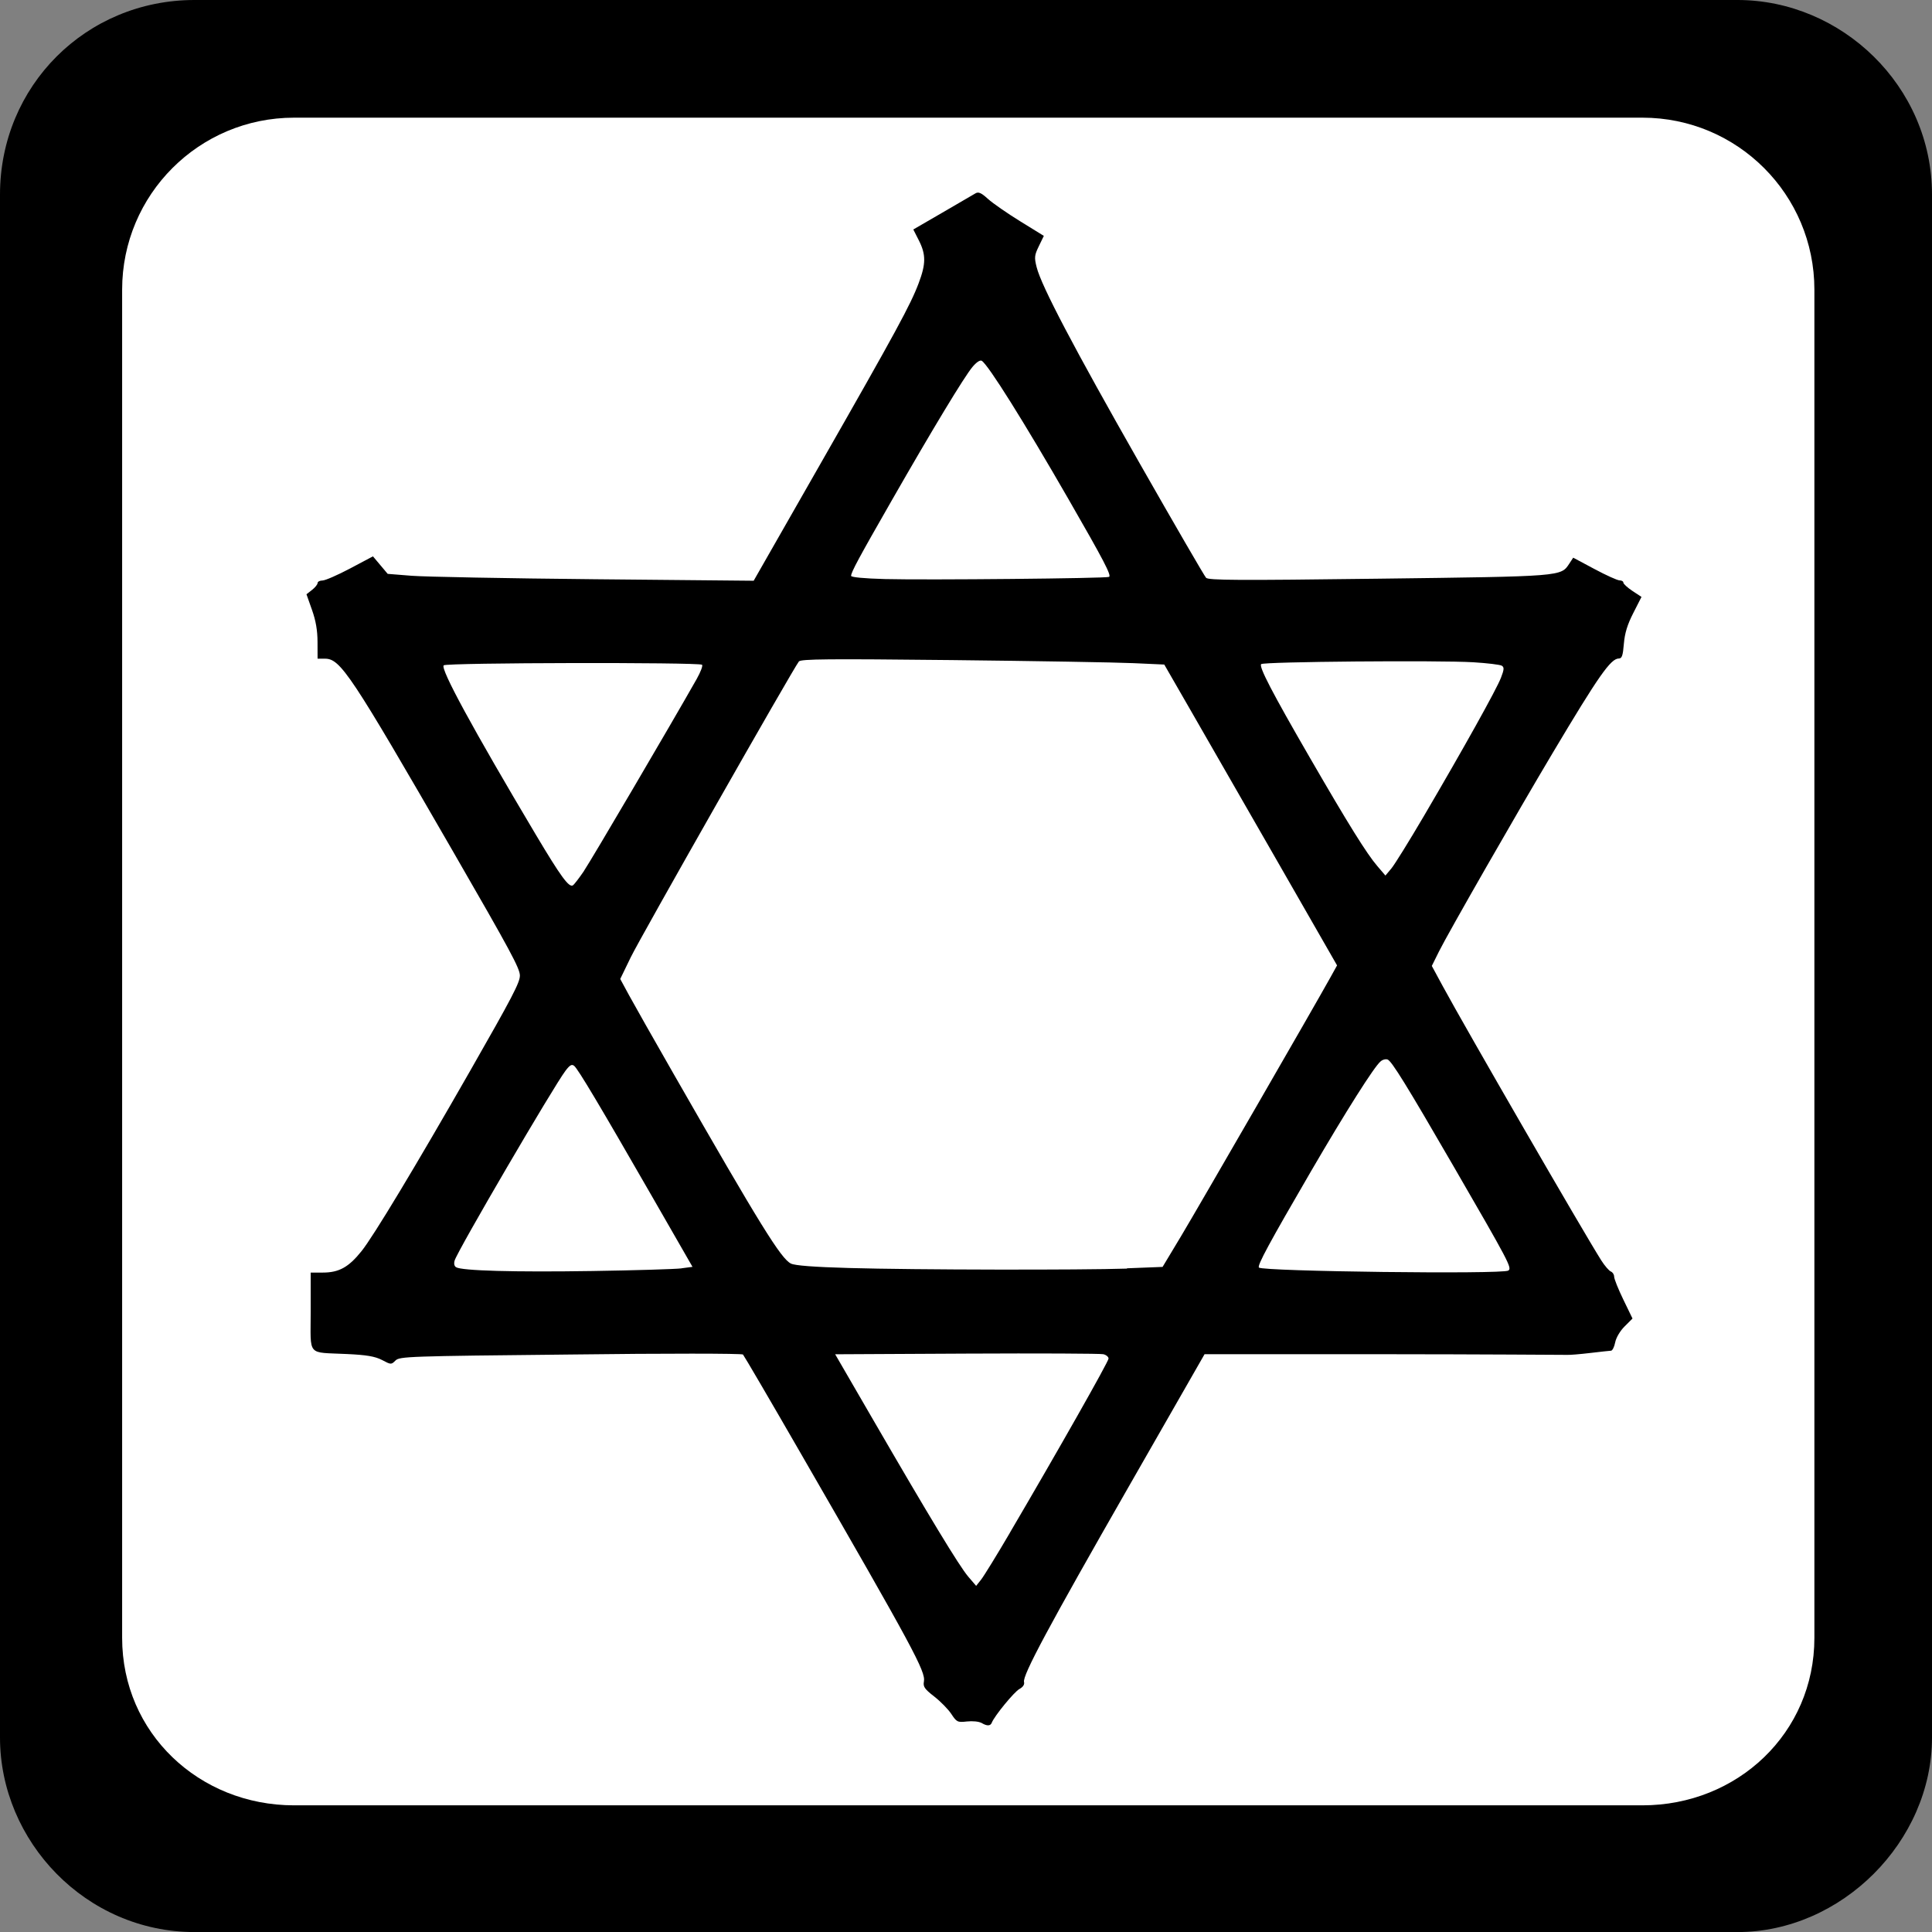 <?xml version="1.0" encoding="UTF-8" standalone="no"?>
<!-- Created with Inkscape (http://www.inkscape.org/) -->

<svg
   xmlns:dc="http://purl.org/dc/elements/1.1/"
   xmlns:cc="http://creativecommons.org/ns#"
   xmlns:rdf="http://www.w3.org/1999/02/22-rdf-syntax-ns#"
   xmlns:svg="http://www.w3.org/2000/svg"
   xmlns="http://www.w3.org/2000/svg"
   xmlns:sodipodi="http://sodipodi.sourceforge.net/DTD/sodipodi-0.dtd"
   xmlns:inkscape="http://www.inkscape.org/namespaces/inkscape"
   width="32"
   height="32"
   viewBox="0 0 32 32"
   id="svg4148"
   version="1.1"
   inkscape:version="0.91 r13725"
   sodipodi:docname="jewish_frame_color.svg">
  <rect x="0" y="0" width="32" height="32" fill="#808080" stroke="none"/>
  <defs
     id="defs4150">
    <pattern
       y="0"
       x="0"
       height="6"
       width="6"
       patternUnits="userSpaceOnUse"
       id="EMFhbasepattern" />
  </defs>
  <sodipodi:namedview
     id="base"
     pagecolor="#ffffff"
     bordercolor="#666666"
     borderopacity="1.0"
     inkscape:pageopacity="0.0"
     inkscape:pageshadow="2"
     inkscape:zoom="22.4"
     inkscape:cx="9.5358833"
     inkscape:cy="18.621784"
     inkscape:document-units="px"
     inkscape:current-layer="layer1"
     showgrid="false"
     units="px"
     inkscape:window-width="1920"
     inkscape:window-height="1138"
     inkscape:window-x="-8"
     inkscape:window-y="-8"
     inkscape:window-maximized="1" />
  <g
     inkscape:label="Ebene 1"
     inkscape:groupmode="layer"
     id="layer1"
     transform="translate(0,-1020.362)">
    <path
       inkscape:connector-curvature="0"
       id="path4746"
       d="m 3.222,1020.362 25.555,0 c 1.724,0 3.223,1.424 3.223,3.223 l 0,25.555 c 0,1.724 -1.499,3.223 -3.223,3.223 l -25.555,0 C 1.424,1052.362 0,1050.863 0,1049.14 l 0,-25.555 c 0,-1.799 1.424,-3.223 3.222,-3.223 z"
       style="fill:#000000;fill-opacity:1;fill-rule:nonzero;stroke:none" />
    <path
       inkscape:connector-curvature="0"
       id="path4748-2"
       d="m 27.204,1022.311 -22.333,0 c -1.574,0 -2.848,1.274 -2.848,2.848 l 0,22.332 c 0,1.574 1.274,2.773 2.848,2.773 l 22.333,0 c 1.574,0 2.848,-1.199 2.848,-2.773 l 0,-22.332 c 0,-1.574 -1.274,-2.848 -2.848,-2.848 z"
       style="fill:#ffffff;fill-opacity:1;fill-rule:nonzero;stroke:none" />
    <path
       style="fill:#000000;fill-opacity:1;stroke:none;stroke-width:2.185;stroke-miterlimit:4;stroke-dasharray:none;stroke-opacity:1"
       d="m 16.252,1048.898 c -0.039,-0.023 -0.145,-0.033 -0.236,-0.023 -0.156,0.017 -0.17,0.011 -0.259,-0.124 -0.052,-0.079 -0.18,-0.209 -0.284,-0.29 -0.161,-0.125 -0.186,-0.163 -0.17,-0.248 0.031,-0.164 -0.173,-0.543 -2.043,-3.784 -0.507,-0.88 -0.937,-1.614 -0.954,-1.632 -0.017,-0.018 -1.29,-0.02 -2.858,0 -2.693,0.027 -2.83,0.032 -2.898,0.1 -0.07,0.07 -0.075,0.069 -0.224,-0.01 -0.116,-0.059 -0.254,-0.083 -0.58,-0.098 -0.672,-0.033 -0.6,0.053 -0.6,-0.702 l 0,-0.647 0.2,-10e-5 c 0.269,0 0.429,-0.089 0.642,-0.355 0.197,-0.245 0.893,-1.401 1.803,-2.993 0.693,-1.213 0.82,-1.456 0.82,-1.571 0,-0.118 -0.151,-0.399 -1.108,-2.057 -1.697,-2.941 -1.864,-3.192 -2.121,-3.192 l -0.122,0 -7.529e-4,-0.276 c -5.349e-4,-0.192 -0.028,-0.354 -0.092,-0.533 l -0.091,-0.258 0.092,-0.072 c 0.05,-0.039 0.092,-0.091 0.092,-0.114 0,-0.023 0.037,-0.042 0.081,-0.042 0.045,0 0.251,-0.09 0.459,-0.2 l 0.377,-0.2 0.122,0.145 0.122,0.145 0.4,0.032 c 0.22,0.017 1.584,0.043 3.031,0.057 l 2.631,0.025 1.105,-1.935 c 1.26,-2.206 1.493,-2.636 1.628,-2.994 0.121,-0.32 0.121,-0.474 0.004,-0.706 l -0.093,-0.183 0.483,-0.28 c 0.266,-0.154 0.512,-0.297 0.546,-0.318 0.05,-0.03 0.096,-0.01 0.209,0.093 0.08,0.072 0.321,0.239 0.535,0.371 l 0.389,0.24 -0.082,0.169 c -0.074,0.152 -0.078,0.188 -0.037,0.35 0.078,0.311 0.615,1.332 1.705,3.246 0.579,1.016 1.074,1.87 1.101,1.898 0.041,0.042 0.518,0.045 2.862,0.015 3.057,-0.039 3.013,-0.035 3.156,-0.252 l 0.063,-0.096 0.352,0.188 c 0.194,0.104 0.381,0.188 0.416,0.188 0.035,0 0.063,0.016 0.063,0.038 0,0.02 0.068,0.082 0.15,0.137 l 0.15,0.099 -0.136,0.267 c -0.099,0.194 -0.141,0.333 -0.156,0.51 -0.016,0.194 -0.032,0.243 -0.083,0.243 -0.134,0 -0.333,0.284 -1.094,1.561 -0.583,0.977 -1.742,3.001 -1.885,3.291 l -0.119,0.24 0.183,0.338 c 0.374,0.691 2.327,4.071 2.623,4.538 0.057,0.09 0.129,0.173 0.159,0.185 0.031,0.013 0.055,0.05 0.055,0.086 0,0.036 0.068,0.206 0.152,0.379 l 0.152,0.314 -0.131,0.131 c -0.076,0.076 -0.141,0.187 -0.156,0.265 -0.014,0.073 -0.045,0.135 -0.068,0.137 -0.024,0 -0.18,0.019 -0.348,0.038 -0.168,0.02 -0.339,0.034 -0.381,0.031 -0.042,0 -1.41,-0.01 -3.04,-0.011 l -2.964,0 -1.254,2.19 c -1.329,2.321 -1.764,3.132 -1.736,3.239 0.011,0.041 -0.017,0.084 -0.076,0.116 -0.086,0.046 -0.415,0.447 -0.458,0.558 -0.022,0.058 -0.082,0.059 -0.177,0 z m 0.474,-3.148 c 0.801,-1.364 1.635,-2.836 1.635,-2.886 0,-0.028 -0.039,-0.061 -0.086,-0.072 -0.047,-0.011 -1.066,-0.016 -2.264,-0.01 l -2.178,0.011 0.629,1.085 c 0.924,1.595 1.427,2.425 1.575,2.598 l 0.131,0.153 0.082,-0.103 c 0.045,-0.057 0.26,-0.406 0.477,-0.776 z m -5.438,-4.381 0.182,-0.024 -0.678,-1.18 c -0.856,-1.489 -1.217,-2.096 -1.282,-2.149 -0.039,-0.032 -0.072,-0.014 -0.145,0.083 -0.196,0.258 -1.78,2.967 -1.834,3.139 -0.016,0.051 -0.008,0.094 0.023,0.113 0.093,0.059 0.965,0.083 2.258,0.063 0.712,-0.011 1.377,-0.031 1.477,-0.044 z m 13.695,0.037 c 0.064,-0.041 0.009,-0.143 -0.902,-1.717 -0.785,-1.356 -1.03,-1.752 -1.098,-1.778 -0.029,-0.011 -0.082,0 -0.117,0.032 -0.104,0.085 -0.575,0.829 -1.154,1.823 -0.686,1.179 -0.892,1.558 -0.86,1.591 0.065,0.064 4.031,0.113 4.13,0.05 z m -6.317,-0.037 0.59,-0.023 0.309,-0.514 c 0.278,-0.464 2.212,-3.814 2.474,-4.287 l 0.107,-0.193 -1.014,-1.768 c -0.558,-0.972 -1.202,-2.093 -1.431,-2.491 l -0.417,-0.724 -0.509,-0.023 c -0.28,-0.013 -1.632,-0.036 -3.005,-0.051 -2.062,-0.022 -2.504,-0.018 -2.538,0.023 -0.093,0.116 -2.627,4.573 -2.786,4.902 l -0.173,0.357 0.147,0.271 c 0.081,0.149 0.412,0.734 0.736,1.299 1.437,2.509 1.781,3.065 1.945,3.144 0.067,0.033 0.386,0.057 0.957,0.073 1.111,0.032 3.851,0.035 4.608,0.01 z m -8.992,-6.585 c 0.121,-0.179 1.419,-2.388 1.865,-3.175 0.067,-0.119 0.107,-0.226 0.088,-0.237 -0.068,-0.042 -4.236,-0.035 -4.278,0.01 -0.058,0.058 0.483,1.052 1.523,2.8 0.417,0.7 0.552,0.885 0.617,0.844 0.021,-0.013 0.104,-0.121 0.185,-0.24 z m 13.912,-0.909 c 0.654,-1.114 1.202,-2.097 1.275,-2.288 0.053,-0.138 0.055,-0.173 0.013,-0.199 -0.028,-0.017 -0.241,-0.043 -0.473,-0.057 -0.563,-0.034 -3.473,-0.01 -3.512,0.031 -0.041,0.041 0.182,0.471 0.806,1.549 0.639,1.105 0.942,1.591 1.117,1.795 l 0.135,0.158 0.098,-0.117 c 0.054,-0.064 0.297,-0.457 0.541,-0.872 z m -5.216,-3.958 c 0.041,-0.025 -0.089,-0.274 -0.674,-1.29 -0.738,-1.282 -1.327,-2.222 -1.435,-2.289 -0.028,-0.017 -0.088,0.023 -0.154,0.102 -0.136,0.162 -0.665,1.037 -1.334,2.206 -0.552,0.963 -0.676,1.194 -0.676,1.254 0,0.023 0.217,0.044 0.562,0.053 0.696,0.018 3.67,-0.011 3.711,-0.036 z"
       id="path45480"
       inkscape:connector-curvature="0" />
  </g>
</svg>
